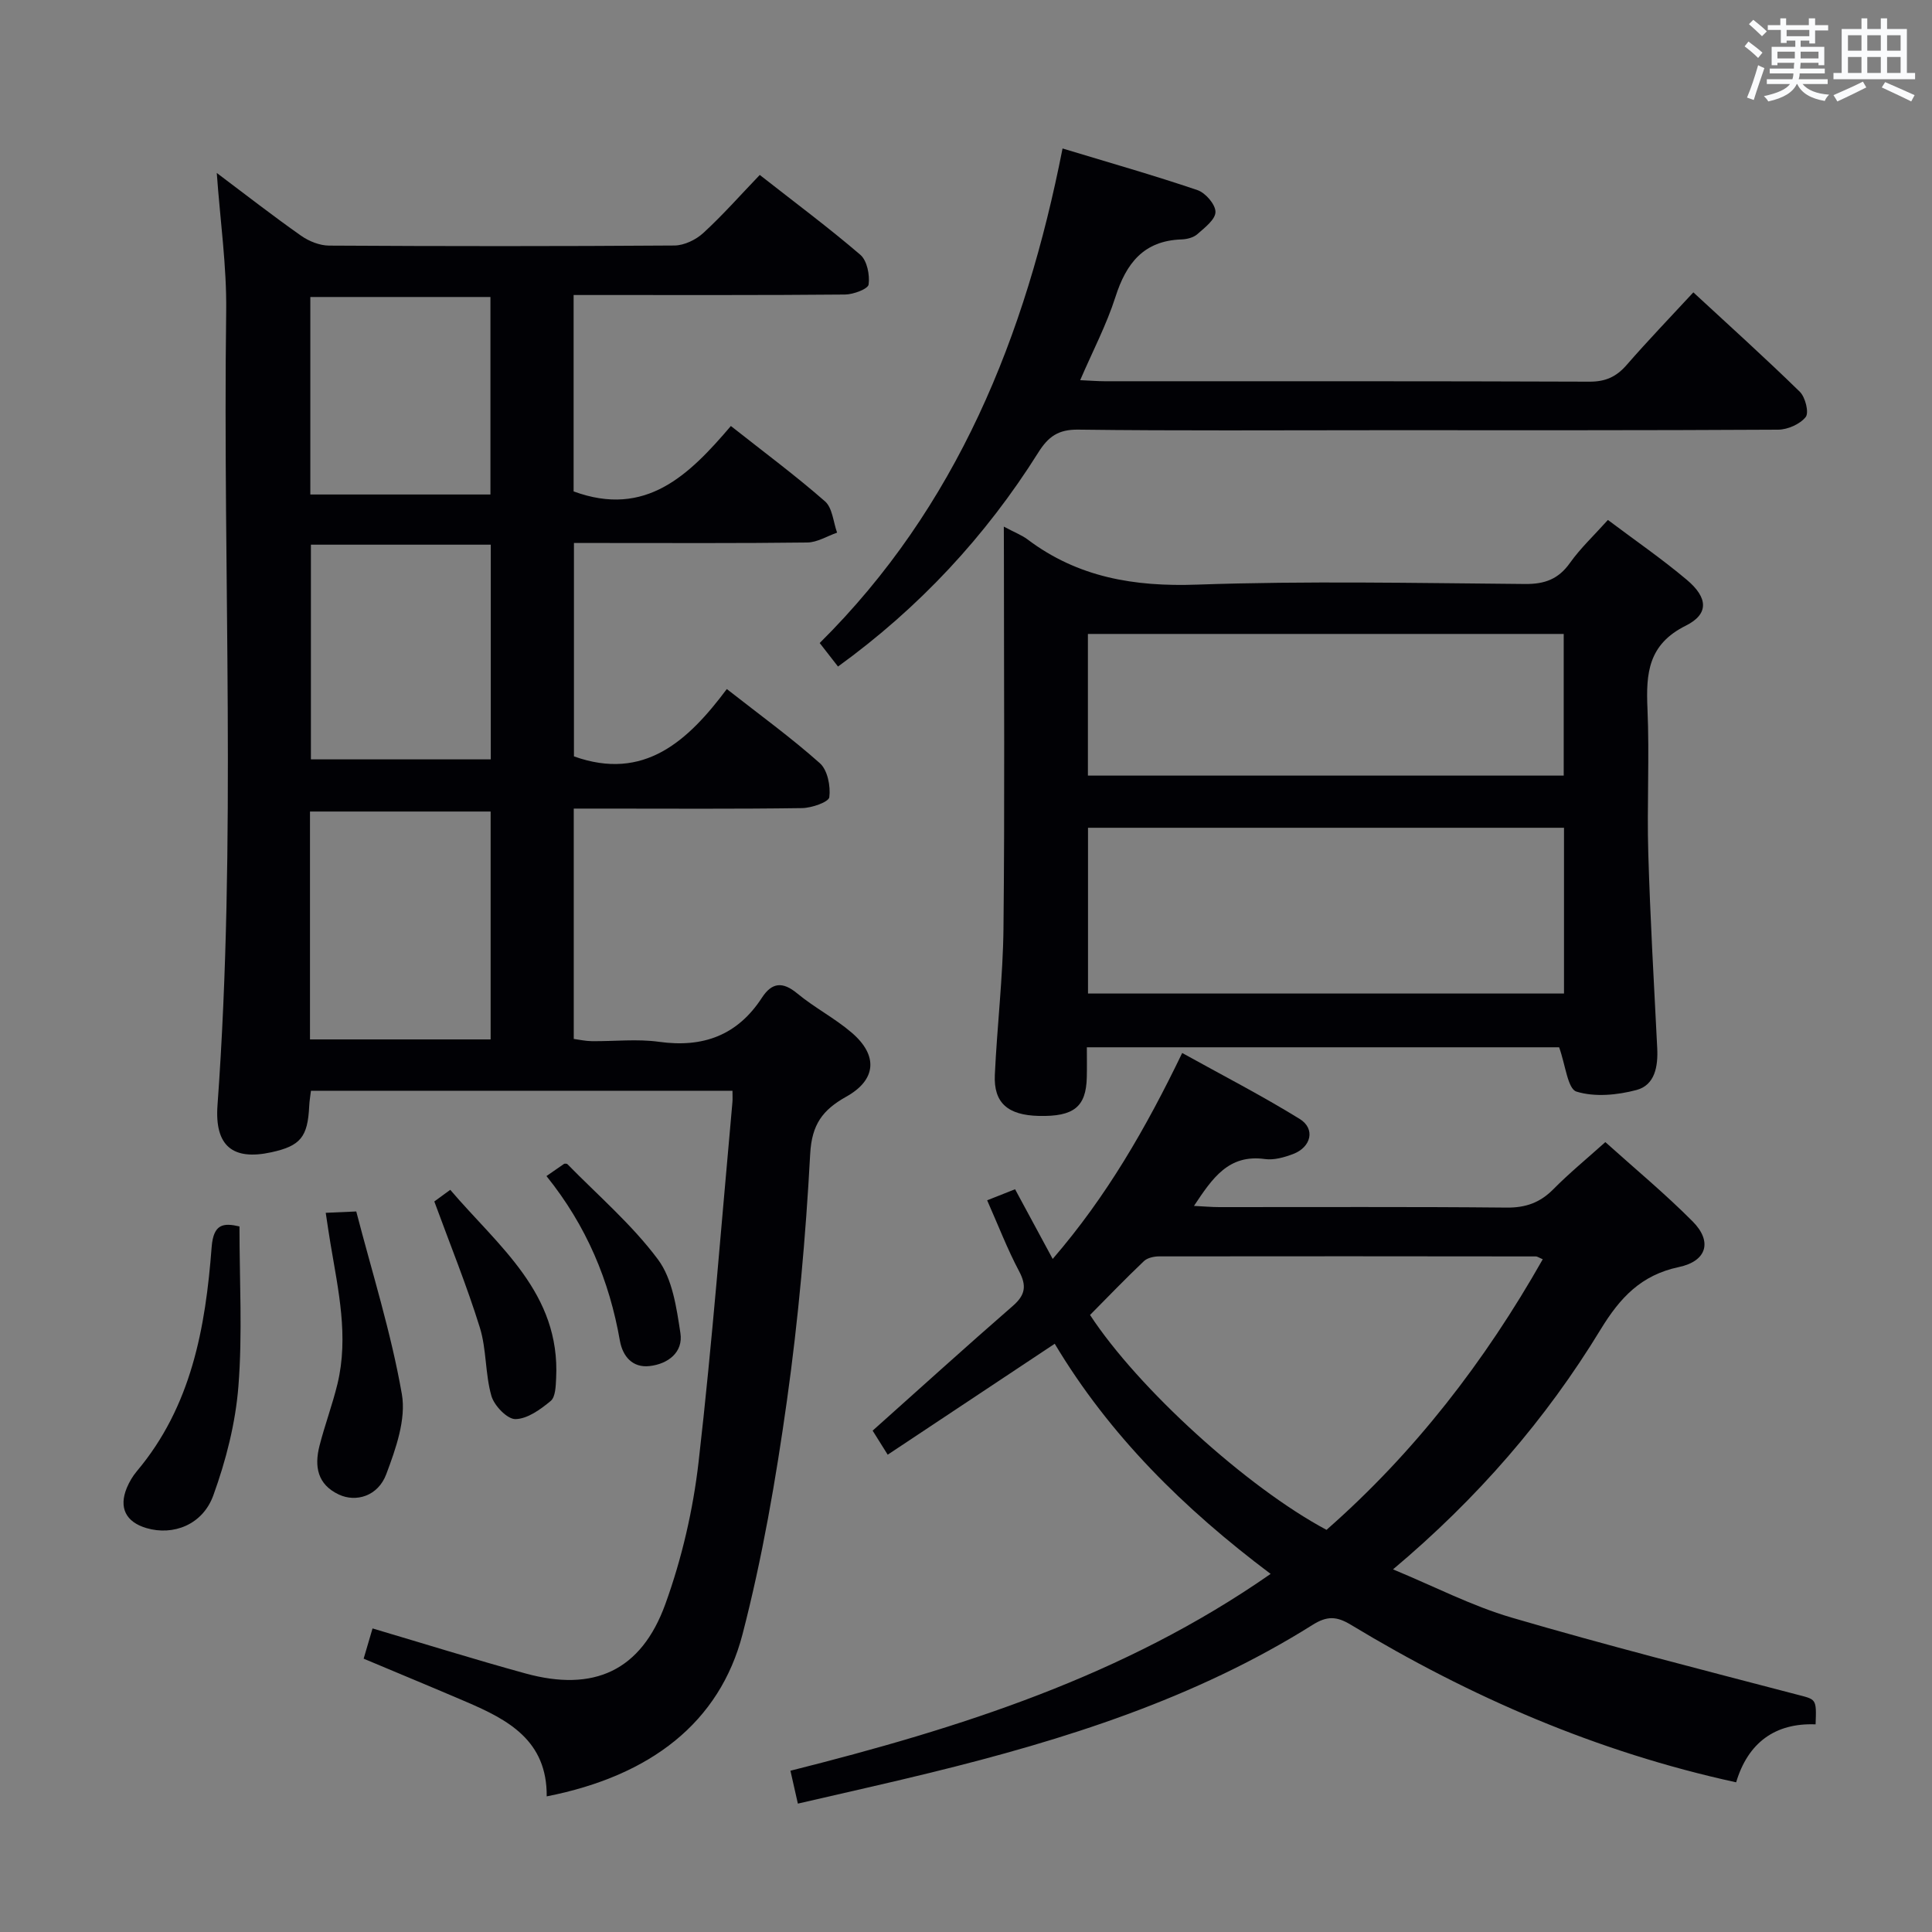 <svg enable-background="new 0 0 400 400" viewBox="0 0 400 400" xmlns="http://www.w3.org/2000/svg"><rect x="0" y="0" width="400" height="400" fill="#808080" stroke="none"/><g fill="#010105"><path d="m113.19 371.92c.1-11.58-8-15.86-16.68-19.58-6.86-2.94-13.75-5.79-21.22-8.93.6-2.05 1.18-4.01 1.84-6.26 10.71 3.17 21.12 6.42 31.63 9.31 14.16 3.9 23.97-.48 29-14.37 3.41-9.43 5.74-19.49 6.88-29.46 2.84-24.75 4.74-49.61 7-74.43.06-.65.01-1.3.01-2.37-29.09 0-57.98 0-87.27 0-.11.97-.31 2.05-.36 3.14-.3 6.44-1.8 8.28-7.86 9.6-7.94 1.73-11.74-1.27-11.13-9.73 3.98-54.76 1.07-109.58 1.8-164.37.12-9.36-1.24-18.73-1.95-28.66 6.02 4.52 11.63 8.9 17.45 12.99 1.63 1.15 3.85 2.04 5.81 2.05 23.83.14 47.67.15 71.5-.02 2.03-.02 4.45-1.19 5.98-2.6 4.03-3.7 7.67-7.83 11.68-12.01 7.33 5.75 14.27 10.91 20.82 16.53 1.4 1.2 1.98 4.16 1.72 6.15-.12.92-3.16 2.07-4.88 2.08-16.83.16-33.67.09-50.5.1-1.8 0-3.59 0-5.7 0v40.66c14.97 5.51 23.94-3.43 32.56-13.54 6.85 5.41 13.39 10.26 19.49 15.6 1.54 1.35 1.71 4.28 2.5 6.48-2.06.71-4.11 2.02-6.18 2.04-14.16.18-28.33.1-42.5.1-1.8 0-3.6 0-5.8 0v44.18c14.51 5.19 23.58-3.15 31.65-13.94 6.85 5.37 13.32 10.06 19.26 15.35 1.6 1.42 2.25 4.76 1.96 7.04-.13 1.01-3.66 2.24-5.67 2.26-13.83.2-27.66.1-41.5.1-1.79 0-3.59 0-5.74 0v47.69c1.19.16 2.45.45 3.71.46 4.67.06 9.4-.5 13.98.14 9.11 1.26 16.21-1.35 21.28-9.15 2.05-3.15 4.27-3.38 7.3-.87 3.57 2.96 7.8 5.13 11.31 8.15 5.45 4.69 5.1 9.73-1.17 13.23-4.91 2.75-7.13 5.76-7.46 11.85-.92 17.08-2.44 34.17-4.82 51.11-2.28 16.23-5.08 32.49-9.19 48.34-4.73 18.21-18.97 29.32-40.54 33.56zm-11.61-203.9c-12.65 0-25.05 0-37.4 0v47.18h37.4c0-15.96 0-31.53 0-47.18zm-37.21-55.25v44.45h37.24c0-14.94 0-29.51 0-44.45-12.44 0-24.66 0-37.24 0zm-.12-10.39h37.29c0-13.89 0-27.33 0-40.89-12.64 0-25 0-37.29 0z"/><path d="m218.37 278.21c-11.82 7.85-23.01 15.29-34.58 22.97-1.29-2.07-2.3-3.67-3.12-4.98 9.89-8.83 19.37-17.43 29.02-25.82 2.6-2.26 2.91-4.17 1.29-7.21-2.4-4.52-4.25-9.35-6.6-14.66 2.04-.81 3.76-1.49 5.78-2.29 2.57 4.77 4.99 9.25 7.79 14.43 11.2-12.98 19.31-27.1 26.81-42.64 8.26 4.58 16.47 8.81 24.32 13.65 3.3 2.03 2.41 5.84-1.36 7.27-1.83.69-3.96 1.3-5.82 1.04-7.56-1.05-10.89 3.98-14.7 9.7 2.09.1 3.66.25 5.23.25 19.83.02 39.66-.1 59.49.1 3.98.04 6.94-1.03 9.69-3.81 3.26-3.3 6.87-6.26 10.76-9.75 6.15 5.53 12.4 10.71 18.09 16.44 4.09 4.12 2.95 8.2-2.87 9.43-7.84 1.66-12.19 6.35-16.21 12.94-11.32 18.59-25.46 34.93-42.97 49.65 8.62 3.57 16.33 7.57 24.5 9.97 19.55 5.73 39.3 10.76 59.01 15.92 4.11 1.08 4.19.76 3.98 6.2-8.37-.33-14 3.79-16.45 12-28.81-6.28-55.03-17.67-79.77-32.62-2.94-1.78-4.93-1.86-7.92.02-24.37 15.31-51.42 23.82-79.1 30.61-8.98 2.21-18.02 4.2-27.47 6.4-.56-2.46-1.01-4.47-1.54-6.81 35.1-8.83 69-19.55 99.42-40.75-17.93-13.47-33.33-28.64-44.7-47.65zm101.04-17.49c-.85-.37-1.14-.59-1.42-.59-25.99-.03-51.99-.05-77.98-.01-1.07 0-2.44.29-3.17.98-3.83 3.64-7.5 7.45-11.16 11.15 9.96 15.22 32.5 35.7 48.96 44.49 18.18-15.96 32.78-34.85 44.77-56.02z"/><path d="m207.83 109.03c2.32 1.24 3.74 1.77 4.91 2.65 10.45 7.88 22.12 9.82 35.09 9.36 22.62-.79 45.3-.32 67.95-.13 4.06.03 6.88-1.01 9.26-4.36 2.19-3.08 5.01-5.72 7.86-8.9 5.53 4.16 11.14 8.02 16.33 12.39 4.4 3.7 4.63 7.09-.21 9.5-7.79 3.88-8.25 9.86-7.93 17.18.44 9.97-.13 19.99.17 29.97.4 13.45 1.17 26.89 1.85 40.32.19 3.79-.48 7.64-4.28 8.66-3.98 1.06-8.66 1.51-12.45.33-1.81-.57-2.26-5.51-3.58-9.17-31.7 0-64.38 0-97.78 0 0 2.03.04 4.12-.01 6.2-.14 6.14-2.68 8.18-9.93 8.01-6.43-.15-9.38-2.7-9.11-8.51.47-10.12 1.68-20.22 1.79-30.34.27-25.65.09-51.3.09-76.95-.02-1.77-.02-3.57-.02-6.21zm115.98 62.35c-33.2 0-65.9 0-98.55 0v34.32h98.55c0-11.55 0-22.81 0-34.32zm-98.57-10.8h98.51c0-9.94 0-19.52 0-29.33-32.92 0-65.6 0-98.51 0z"/><path d="m173.5 138c-1.18-1.52-2.29-2.94-3.79-4.87 28.4-28.16 42.63-63.49 50.28-102.39 9.67 2.93 18.88 5.55 27.93 8.62 1.66.56 3.74 2.97 3.73 4.52 0 1.56-2.23 3.26-3.75 4.6-.8.71-2.15 1.05-3.27 1.09-7.84.26-11.46 4.93-13.69 11.91-1.85 5.77-4.71 11.22-7.3 17.23 2.11.09 3.56.22 5.01.22 33.49.01 66.97-.04 100.46.09 3.33.01 5.56-1.03 7.69-3.48 4.36-5.01 8.97-9.8 13.79-15.01 7.53 6.96 14.93 13.63 22.05 20.59 1.14 1.12 1.93 4.31 1.21 5.22-1.18 1.48-3.73 2.61-5.71 2.62-27.65.16-55.31.11-82.97.11-20.66 0-41.32.14-61.97-.12-4.1-.05-6.17 1.46-8.22 4.72-10.92 17.38-24.68 32.16-41.48 44.33z"/><path d="m49.58 253.92c0 11.25.64 22.23-.22 33.09-.6 7.64-2.57 15.35-5.19 22.58-2.22 6.14-8.34 8.4-13.83 6.79-4.3-1.26-5.79-4.24-4.07-8.37.51-1.21 1.21-2.4 2.05-3.4 11.31-13.43 14.23-29.71 15.5-46.43.38-4.82 2.44-5.03 5.76-4.26z"/><path d="m67.44 251.1c2.19-.1 3.64-.16 6.32-.28 3.26 12.58 7.21 25.05 9.44 37.82.91 5.21-1.26 11.33-3.23 16.58-1.71 4.56-6.27 5.87-9.81 4.21-4.46-2.09-5.09-5.84-4.02-10.06 1.1-4.32 2.68-8.52 3.73-12.85 2.36-9.8.16-19.42-1.45-29.06-.33-1.93-.6-3.88-.98-6.36z"/><path d="m89.92 248.75c.34-.25 1.53-1.12 3.3-2.41 9.95 11.68 22.83 21.37 21.92 39.04-.08 1.61-.13 3.84-1.12 4.67-2.11 1.75-4.81 3.72-7.3 3.76-1.7.03-4.4-2.78-4.98-4.8-1.31-4.58-.99-9.64-2.4-14.17-2.7-8.68-6.13-17.12-9.42-26.09z"/><path d="m113.14 243.49c1.37-.95 2.45-1.7 3.68-2.55.04 0 .49-.08.67.1 6.35 6.49 13.35 12.49 18.73 19.71 3.01 4.03 3.85 10 4.65 15.25.61 3.98-2.56 6.4-6.39 6.83-3.56.4-5.57-2.05-6.14-5.26-2.18-12.43-6.88-23.73-15.2-34.08z"/></g><path d="m361.2 9.6.8-1c.9.7 1.9 1.4 2.9 2.3l-.9 1.1c-1-1-2-1.8-2.8-2.4zm.5 10.6c.9-2.1 1.6-4.3 2.3-6.7.4.2.8.4 1.3.6-.7 2.1-1.5 4.3-2.2 6.6zm.4-15.2.9-.9c1 .8 2 1.6 2.8 2.4l-1 1c-.9-.9-1.8-1.7-2.7-2.5zm12.5-1.2h1.2v1.4h2.7v1.1h-2.7v2.7h-1.2v-.6h-1.8v1.3h4.9v3.8h-1.2v-.5h-3.7c0 .4-.1.9-.1 1.2h5.1v1h-5.2c0 .5-.1.9-.2 1.2h6v1h-5.2c1.1 1.3 2.9 2 5.5 2.2-.4.4-.7.8-.9 1.3-2.9-.5-4.8-1.6-5.7-3.5h-.1c-.8 1.7-2.7 2.9-5.9 3.6-.2-.4-.6-.8-.9-1.1 2.8-.6 4.6-1.4 5.4-2.5h-4.8v-1h5.3c.1-.3.2-.7.2-1.2h-4.9v-1h5c0-.4 0-.8.1-1.2h-3.5v.5h-1.2v-3.8h4.9v-1.3h-1.8v.5h-1.2v-2.7h-2.7v-1h2.6v-1.4h1.2v1.4h4.7v-1.4zm-6.6 8.3h3.6c0-.4 0-.9 0-1.4h-3.6zm1.9-4.6h4.7v-1.3h-4.7zm6.6 3.2h-3.7v1.4h3.7z" fill="#fafbfc"/><path d="m385.3 3.8h1.3v2.2h2.8v-2.2h1.3v2.2h4.1v9.1h1.7v1.3h-16.9v-1.3h1.7v-9.1h4.1v-2.2zm.4 13.1.7 1.2c-1.8.9-3.8 1.9-6 2.9-.2-.4-.5-.8-.8-1.3 2.3-1 4.3-1.9 6.1-2.8zm-3.1-6.4h2.8v-3.2h-2.8zm0 4.6h2.8v-3.3h-2.8zm4-4.6h2.8v-3.2h-2.8zm0 4.6h2.8v-3.3h-2.8zm3.7 1.9c2.1.9 4.1 1.8 6.1 2.7l-.7 1.3c-2.2-1.1-4.2-2-6.1-2.9zm3.2-9.7h-2.8v3.2h2.8zm-2.8 7.8h2.8v-3.3h-2.8z" fill="#fafbfc"/></svg>